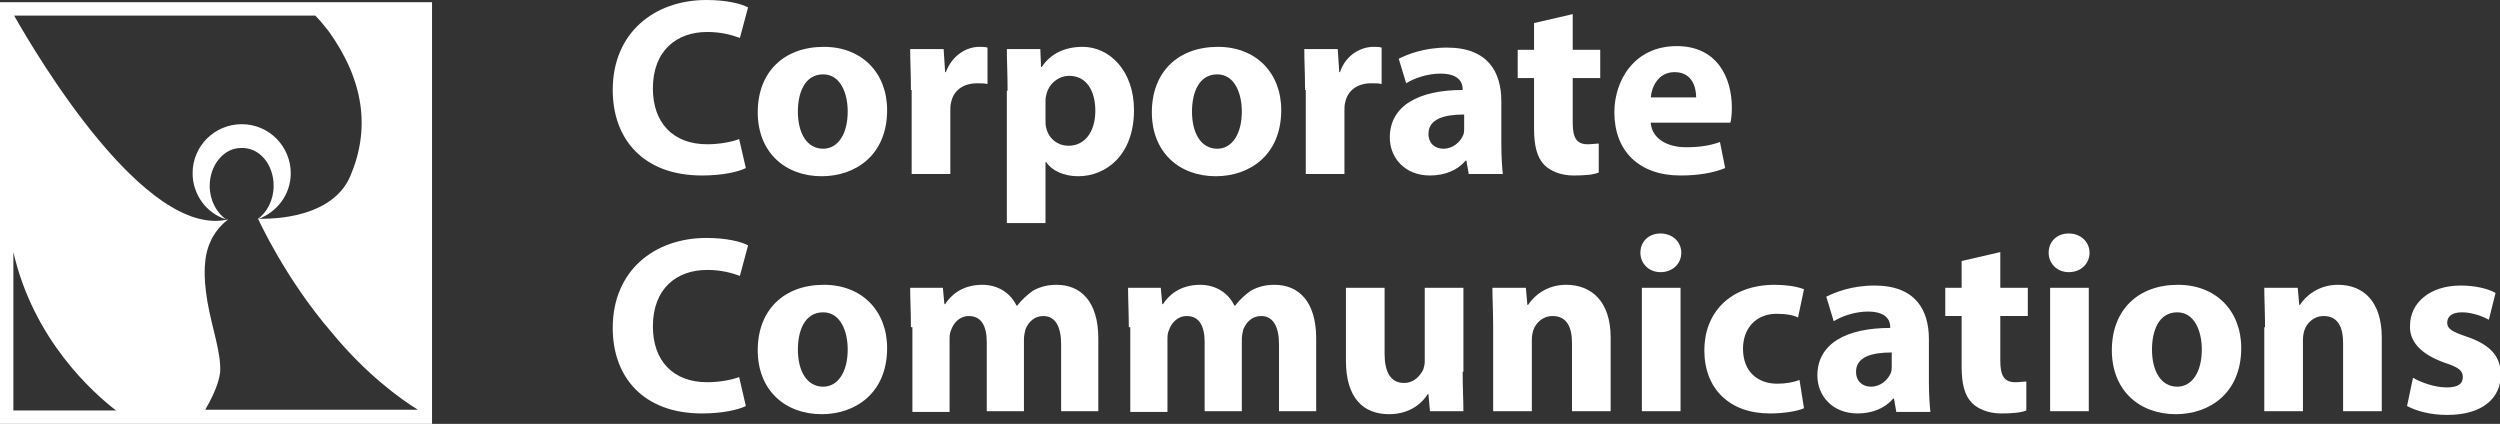<?xml version="1.0" encoding="utf-8"?>
<!-- Generator: Adobe Illustrator 16.0.3, SVG Export Plug-In . SVG Version: 6.00 Build 0)  -->
<!DOCTYPE svg PUBLIC "-//W3C//DTD SVG 1.1//EN" "http://www.w3.org/Graphics/SVG/1.1/DTD/svg11.dtd">
<svg version="1.1" id="Ebene_1" xmlns="http://www.w3.org/2000/svg" xmlns:xlink="http://www.w3.org/1999/xlink" x="0px" y="0px"
	 width="336.2px" height="57px" viewBox="0 0 336.2 57" enable-background="new 0 0 336.2 57" xml:space="preserve">
<rect x="0" y="0" width="336.2" height="57" fill="#333333" stroke="none"/>
<path fill="#FFFFFF" d="M36.8,25c0,1.9-0.9,3.6-2.2,4.5c2.6-0.9,4.5-3.3,4.5-6.2c0-3.6-2.9-6.6-6.6-6.6c-3.6,0-6.6,2.9-6.6,6.6
	c0,2.9,1.9,5.4,4.5,6.2c-1.3-0.9-2.2-2.6-2.2-4.5c0-2.8,1.9-5.1,4.2-5.1C34.9,19.8,36.8,22.1,36.8,25z"/>
<path fill="#FFFFFF" d="M0,0.3V57h58.1V0.3H0z M1.8,55.1V33.9c2.7,11.8,10.7,18.9,13.8,21.3H1.8z M56.2,55.1H27.6
	c0.7-1.2,1.8-3.3,2-5c0.2-2.5-1.1-6-1.7-9.5c-0.6-3.5-0.5-6.2,0.4-8.1c0.8-1.9,2.4-3,2.4-3C19.5,32.2,4.8,7.2,1.9,2.1h40.5
	c0,0,0,0,0,0c0.5,0.5,1.1,1.2,1.8,2.1c4.8,6.7,5.6,13.2,2.9,19.5c-2.7,6.3-12.4,5.7-12.4,5.7s3.6,8,9.9,15.3
	C49.2,50.3,53.9,53.7,56.2,55.1C56.2,55.1,56.2,55.1,56.2,55.1L56.2,55.1z"/>
<g>
	<path fill="#FFFFFF" d="M100.3,22.6c-1,0.5-3.1,1-5.9,1c-7.9,0-12-4.9-12-11.5C82.4,4.4,88,0,95,0c2.7,0,4.7,0.5,5.6,1l-1.1,4.1
		c-1.1-0.4-2.5-0.8-4.4-0.8c-4.1,0-7.3,2.5-7.3,7.6c0,4.6,2.7,7.5,7.3,7.5c1.6,0,3.3-0.3,4.3-0.7L100.3,22.6z"/>
	<path fill="#FFFFFF" d="M119.3,14.8c0,6.1-4.3,8.9-8.8,8.9c-4.9,0-8.6-3.2-8.6-8.6c0-5.4,3.5-8.8,8.9-8.8
		C115.9,6.3,119.3,9.8,119.3,14.8z M107.3,15c0,2.9,1.2,5,3.4,5c2,0,3.3-2,3.3-5c0-2.5-1-5-3.3-5C108.2,10,107.3,12.5,107.3,15z"/>
	<path fill="#FFFFFF" d="M122.5,12.1c0-2.4-0.1-4-0.1-5.5h4.5l0.2,3.1h0.1c0.9-2.4,2.9-3.4,4.5-3.4c0.5,0,0.7,0,1.1,0.1v4.9
		c-0.4-0.1-0.8-0.1-1.4-0.1c-1.9,0-3.2,1-3.5,2.6c-0.1,0.3-0.1,0.7-0.1,1.2v8.4h-5.2V12.1z"/>
	<path fill="#FFFFFF" d="M135.5,12.2c0-2.2-0.1-4-0.1-5.6h4.5L140,9h0.1c1.2-1.8,3.1-2.7,5.5-2.7c3.6,0,6.9,3.2,6.9,8.5
		c0,6.1-3.8,8.9-7.5,8.9c-2,0-3.6-0.8-4.3-1.9h-0.1V30h-5.2V12.2z M140.6,16.1c0,0.4,0,0.8,0.1,1.1c0.3,1.4,1.5,2.4,3,2.4
		c2.2,0,3.6-1.9,3.6-4.7c0-2.7-1.2-4.7-3.5-4.7c-1.5,0-2.8,1.1-3.1,2.6c-0.1,0.3-0.1,0.6-0.1,0.9V16.1z"/>
	<path fill="#FFFFFF" d="M172.3,14.8c0,6.1-4.3,8.9-8.8,8.9c-4.9,0-8.6-3.2-8.6-8.6c0-5.4,3.5-8.8,8.9-8.8
		C168.9,6.3,172.3,9.8,172.3,14.8z M160.3,15c0,2.9,1.2,5,3.4,5c2,0,3.3-2,3.3-5c0-2.5-1-5-3.3-5C161.2,10,160.3,12.5,160.3,15z"/>
	<path fill="#FFFFFF" d="M175.5,12.1c0-2.4-0.1-4-0.1-5.5h4.5l0.2,3.1h0.1c0.8-2.4,2.9-3.4,4.5-3.4c0.5,0,0.7,0,1.1,0.1v4.9
		c-0.4-0.1-0.8-0.1-1.4-0.1c-1.9,0-3.2,1-3.5,2.6c-0.1,0.3-0.1,0.7-0.1,1.2v8.4h-5.2V12.1z"/>
	<path fill="#FFFFFF" d="M197.5,23.3l-0.3-1.7h-0.1c-1.1,1.3-2.8,2-4.8,2c-3.4,0-5.4-2.4-5.4-5.1c0-4.3,3.9-6.4,9.8-6.4V12
		c0-0.9-0.5-2.1-3-2.1c-1.7,0-3.5,0.6-4.6,1.3l-1-3.3c1.2-0.6,3.4-1.5,6.5-1.5c5.5,0,7.3,3.3,7.3,7.2v5.8c0,1.6,0.1,3.1,0.2,4H197.5
		z M196.9,15.4c-2.7,0-4.8,0.6-4.8,2.6c0,1.3,0.9,2,2,2c1.3,0,2.3-0.9,2.7-1.9c0.1-0.3,0.1-0.6,0.1-0.9V15.4z"/>
	<path fill="#FFFFFF" d="M211.5,1.9v4.8h3.7v3.8h-3.7v6c0,2,0.5,2.9,2,2.9c0.6,0,1.2-0.1,1.5-0.1l0,3.9c-0.7,0.3-1.9,0.4-3.4,0.4
		c-1.7,0-3.1-0.6-3.9-1.4c-1-1-1.4-2.6-1.4-4.9v-6.8h-2.2V6.7h2.2V3.1L211.5,1.9z"/>
	<path fill="#FFFFFF" d="M222,16.6c0.2,2.1,2.3,3.2,4.7,3.2c1.8,0,3.2-0.2,4.6-0.7l0.7,3.5c-1.7,0.7-3.8,1-6,1
		c-5.6,0-8.9-3.3-8.9-8.5c0-4.2,2.6-8.9,8.4-8.9c5.4,0,7.4,4.2,7.4,8.3c0,0.9-0.1,1.7-0.2,2H222z M228.1,13.1c0-1.3-0.5-3.4-2.9-3.4
		c-2.2,0-3.1,2-3.2,3.4H228.1z"/>
	<path fill="#FFFFFF" d="M100.3,54.6c-1,0.5-3.1,1-5.9,1c-7.9,0-12-4.9-12-11.5C82.4,36.4,88,32,95,32c2.7,0,4.7,0.5,5.6,1l-1.1,4.1
		c-1.1-0.4-2.5-0.8-4.4-0.8c-4.1,0-7.3,2.5-7.3,7.6c0,4.6,2.7,7.5,7.3,7.5c1.6,0,3.3-0.3,4.3-0.7L100.3,54.6z"/>
	<path fill="#FFFFFF" d="M119.3,46.8c0,6.1-4.3,8.9-8.8,8.9c-4.9,0-8.6-3.2-8.6-8.6c0-5.4,3.5-8.8,8.9-8.8
		C115.9,38.3,119.3,41.8,119.3,46.8z M107.3,47c0,2.9,1.2,5,3.4,5c2,0,3.3-2,3.3-5c0-2.5-1-5-3.3-5C108.2,42,107.3,44.5,107.3,47z"
		/>
	<path fill="#FFFFFF" d="M122.5,44c0-2.1-0.1-3.8-0.1-5.3h4.4l0.2,2.2h0.1c0.7-1.1,2.2-2.6,5-2.6c2.1,0,3.8,1.1,4.6,2.8h0.1
		c0.6-0.8,1.4-1.5,2.1-2c0.9-0.5,1.9-0.8,3.2-0.8c3.2,0,5.6,2.2,5.6,7.2v9.8h-5v-9c0-2.4-0.8-3.8-2.4-3.8c-1.2,0-2,0.8-2.4,1.8
		c-0.1,0.4-0.2,0.9-0.2,1.3v9.7h-5V46c0-2.1-0.7-3.5-2.4-3.5c-1.3,0-2.1,1-2.4,1.9c-0.2,0.4-0.2,0.9-0.2,1.3v9.7h-5V44z"/>
	<path fill="#FFFFFF" d="M151.8,44c0-2.1-0.1-3.8-0.1-5.3h4.4l0.2,2.2h0.1c0.7-1.1,2.2-2.6,5-2.6c2.1,0,3.8,1.1,4.6,2.8h0.1
		c0.6-0.8,1.4-1.5,2.1-2c0.9-0.5,1.9-0.8,3.2-0.8c3.2,0,5.6,2.2,5.6,7.2v9.8h-5v-9c0-2.4-0.8-3.8-2.4-3.8c-1.2,0-2,0.8-2.4,1.8
		c-0.1,0.4-0.2,0.9-0.2,1.3v9.7h-5V46c0-2.1-0.7-3.5-2.4-3.5c-1.3,0-2.1,1-2.4,1.9c-0.2,0.4-0.2,0.9-0.2,1.3v9.7h-5V44z"/>
	<path fill="#FFFFFF" d="M196.7,50c0,2.2,0.1,3.9,0.1,5.3h-4.5l-0.2-2.3H192c-0.6,1-2.2,2.7-5.2,2.7c-3.4,0-5.8-2.1-5.8-7.2v-9.8
		h5.2v8.9c0,2.4,0.8,3.9,2.6,3.9c1.4,0,2.2-1,2.6-1.8c0.1-0.3,0.2-0.7,0.2-1.1v-9.9h5.2V50z"/>
	<path fill="#FFFFFF" d="M200.8,44c0-2.1-0.1-3.8-0.1-5.3h4.5l0.2,2.3h0.1c0.7-1.1,2.4-2.7,5.1-2.7c3.4,0,6,2.2,6,7.1v9.9h-5.2v-9.2
		c0-2.1-0.7-3.6-2.6-3.6c-1.4,0-2.3,1-2.6,1.9c-0.1,0.3-0.2,0.8-0.2,1.3v9.6h-5.2V44z"/>
	<path fill="#FFFFFF" d="M226.1,34c0,1.4-1.1,2.6-2.8,2.6c-1.6,0-2.7-1.2-2.7-2.6c0-1.5,1.1-2.6,2.7-2.6S226.1,32.5,226.1,34z
		 M220.8,55.3V38.7h5.2v16.6H220.8z"/>
	<path fill="#FFFFFF" d="M242.6,54.9c-0.9,0.4-2.7,0.7-4.6,0.7c-5.4,0-8.8-3.3-8.8-8.5c0-4.9,3.3-8.8,9.5-8.8c1.4,0,2.9,0.2,3.9,0.6
		l-0.8,3.8c-0.6-0.3-1.5-0.5-2.9-0.5c-2.7,0-4.5,1.9-4.5,4.7c0,3.1,2,4.7,4.6,4.7c1.2,0,2.2-0.2,3-0.5L242.6,54.9z"/>
	<path fill="#FFFFFF" d="M255,55.3l-0.3-1.7h-0.1c-1.1,1.3-2.8,2-4.8,2c-3.4,0-5.4-2.4-5.4-5.1c0-4.3,3.9-6.4,9.8-6.4V44
		c0-0.9-0.5-2.1-3-2.1c-1.7,0-3.5,0.6-4.6,1.3l-1-3.3c1.2-0.6,3.4-1.5,6.5-1.5c5.5,0,7.3,3.3,7.3,7.2v5.8c0,1.6,0.1,3.1,0.2,4H255z
		 M254.4,47.4c-2.7,0-4.8,0.6-4.8,2.6c0,1.3,0.9,2,2,2c1.3,0,2.3-0.9,2.7-1.9c0.1-0.3,0.1-0.6,0.1-0.9V47.4z"/>
	<path fill="#FFFFFF" d="M269,33.9v4.8h3.7v3.8H269v6c0,2,0.5,2.9,2,2.9c0.6,0,1.2-0.1,1.5-0.1l0,3.9c-0.7,0.3-1.9,0.4-3.4,0.4
		c-1.7,0-3.1-0.6-3.9-1.4c-1-1-1.4-2.6-1.4-4.9v-6.8h-2.2v-3.8h2.2v-3.6L269,33.9z"/>
	<path fill="#FFFFFF" d="M281,34c0,1.4-1.1,2.6-2.8,2.6c-1.6,0-2.7-1.2-2.7-2.6c0-1.5,1.1-2.6,2.7-2.6S281,32.5,281,34z M275.7,55.3
		V38.7h5.2v16.6H275.7z"/>
	<path fill="#FFFFFF" d="M301.4,46.8c0,6.1-4.3,8.9-8.8,8.9c-4.9,0-8.6-3.2-8.6-8.6c0-5.4,3.5-8.8,8.9-8.8
		C298,38.3,301.4,41.8,301.4,46.8z M289.4,47c0,2.9,1.2,5,3.4,5c2,0,3.3-2,3.3-5c0-2.5-1-5-3.3-5C290.3,42,289.4,44.5,289.4,47z"/>
	<path fill="#FFFFFF" d="M304.6,44c0-2.1-0.1-3.8-0.1-5.3h4.5l0.2,2.3h0.1c0.7-1.1,2.4-2.7,5.1-2.7c3.4,0,5.9,2.2,5.9,7.1v9.9h-5.2
		v-9.2c0-2.1-0.7-3.6-2.6-3.6c-1.4,0-2.3,1-2.6,1.9c-0.1,0.3-0.2,0.8-0.2,1.3v9.6h-5.2V44z"/>
	<path fill="#FFFFFF" d="M324.5,50.8c1,0.6,2.9,1.3,4.5,1.3c1.6,0,2.2-0.5,2.2-1.4c0-0.8-0.5-1.3-2.4-1.9c-3.4-1.2-4.8-3-4.7-5
		c0-3.1,2.7-5.4,6.8-5.4c1.9,0,3.7,0.4,4.7,1l-0.9,3.6c-0.7-0.4-2.2-1-3.6-1c-1.3,0-2,0.5-2,1.4c0,0.8,0.6,1.2,2.7,1.9
		c3.2,1.1,4.5,2.7,4.5,5.1c0,3.1-2.4,5.4-7.2,5.4c-2.2,0-4.1-0.5-5.4-1.2L324.5,50.8z"/>
</g>
</svg>
